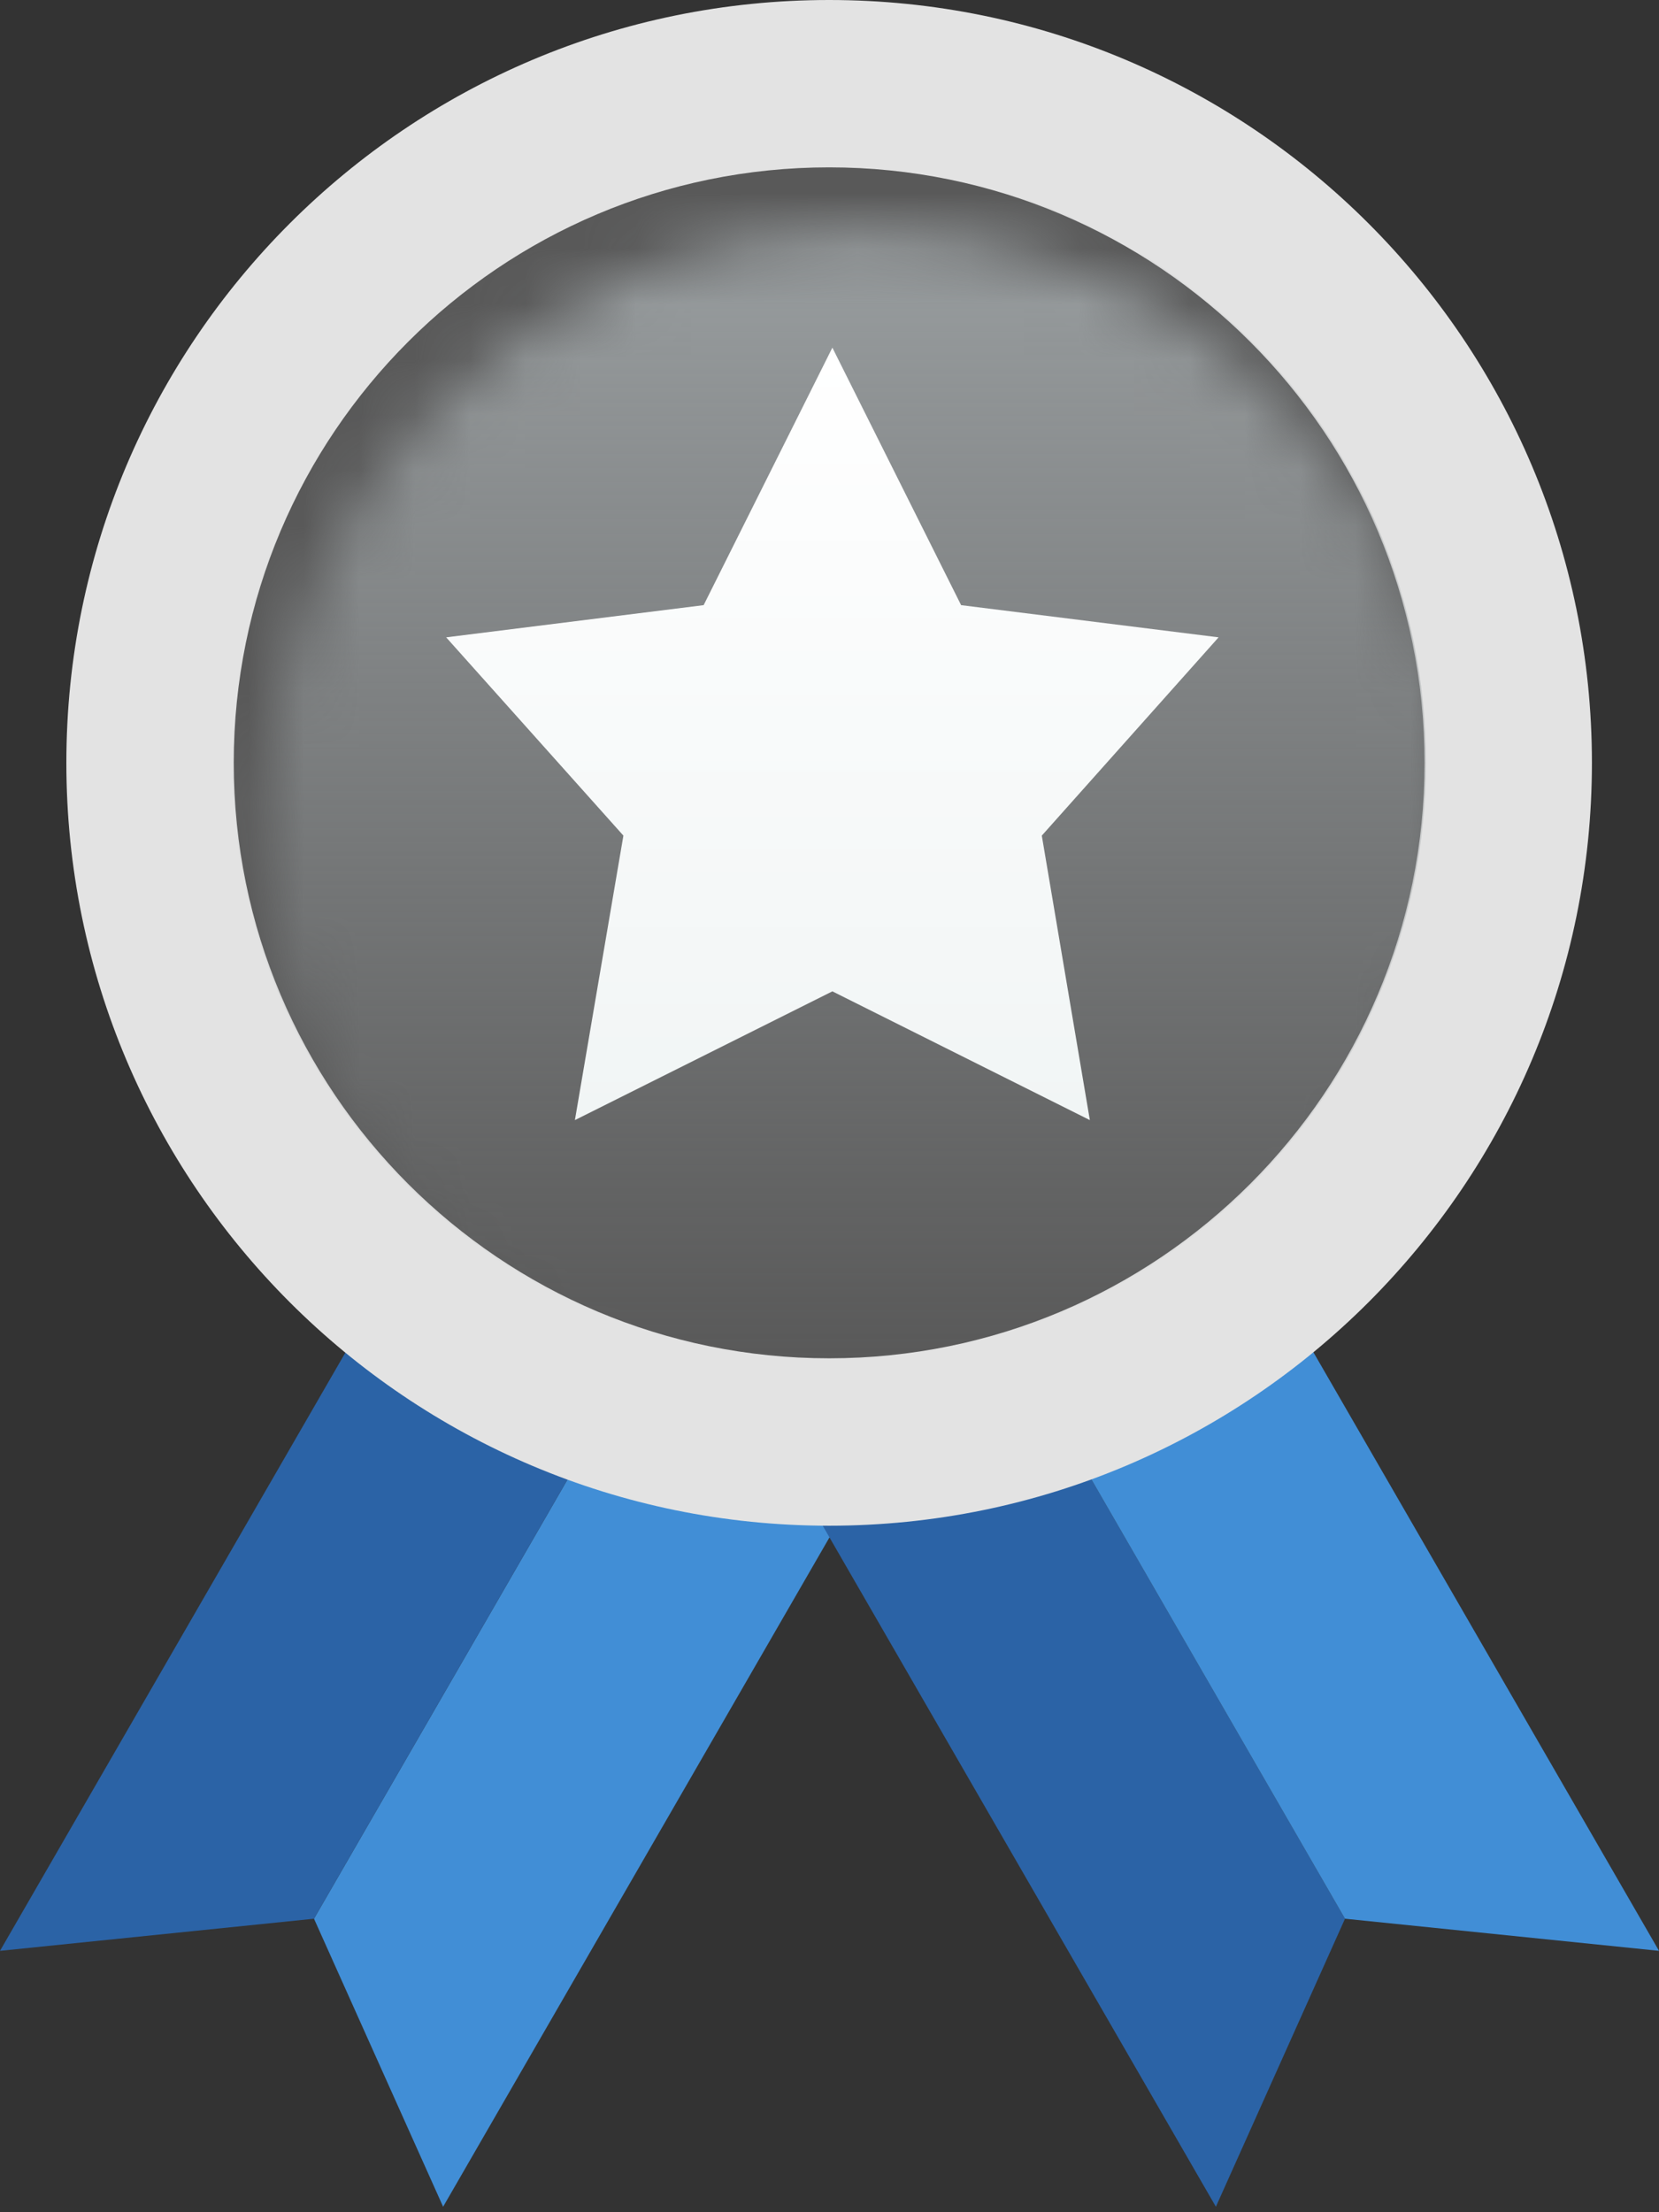 <svg xmlns="http://www.w3.org/2000/svg" width="30" height="40" viewBox="0 0 30 40" fill="none"><rect x="0" y="0" width="30" height="40" fill="#333333" stroke="none"/><path d="M12.142 23.496L16.148 25.809L8.013 39.901L5.678 34.693L12.142 23.496Z" fill="#418ED6"></path><path d="M12.142 23.496L8.136 21.183L0 35.274L5.678 34.693L12.142 23.496Z" fill="#2B63A6"></path><path d="M17.858 23.496L13.851 25.809L21.987 39.901L24.322 34.693L17.858 23.496Z" fill="#2B63A6"></path><path d="M17.858 23.496L21.864 21.183L30 35.274L24.322 34.693L17.858 23.496Z" fill="#418ED6"></path><path d="M14.993 27.587C22.611 27.587 28.787 21.411 28.787 13.793C28.787 6.175 22.611 0 14.993 0C7.376 0 1.2 6.175 1.2 13.793C1.2 21.411 7.376 27.587 14.993 27.587Z" fill="#E3E3E3"></path><path d="M14.994 24.56C20.94 24.56 25.761 19.74 25.761 13.793C25.761 7.847 20.94 3.026 14.994 3.026C9.047 3.026 4.227 7.847 4.227 13.793C4.227 19.74 9.047 24.56 14.994 24.56Z" fill="#595959"></path><mask id="mask0_16_101" style="mask-type:luminance" maskUnits="userSpaceOnUse" x="4" y="4" width="23" height="22"><path d="M15.569 25.735C21.529 25.735 26.36 20.903 26.36 14.943C26.36 8.982 21.529 4.151 15.569 4.151C9.608 4.151 4.777 8.982 4.777 14.943C4.777 20.903 9.608 25.735 15.569 25.735Z" fill="#C28B37"></path></mask><g mask="url(#mask0_16_101)"><path d="M14.994 24.585C20.954 24.585 25.786 19.754 25.786 13.793C25.786 7.833 20.954 3.001 14.994 3.001C9.033 3.001 4.202 7.833 4.202 13.793C4.202 19.754 9.033 24.585 14.994 24.585Z" fill="url(#paint0_linear_16_101)"></path></g><path d="M15.052 6.286L17.38 10.942L22.036 11.524L18.839 15.109L19.708 20.253L15.052 17.925L10.396 20.253L11.273 15.109L8.068 11.524L12.724 10.942L15.052 6.286Z" fill="url(#paint1_linear_16_101)"></path><defs><linearGradient id="paint0_linear_16_101" x1="14.994" y1="3.001" x2="14.994" y2="24.585" gradientUnits="userSpaceOnUse"><stop stop-color="#9CA1A3"></stop><stop offset="1" stop-color="#9CA1A3" stop-opacity="0"></stop></linearGradient><linearGradient id="paint1_linear_16_101" x1="15.052" y1="6.286" x2="15.052" y2="20.253" gradientUnits="userSpaceOnUse"><stop stop-color="#F1F5F5"></stop><stop offset="0" stop-color="white"></stop><stop offset="1" stop-color="#F1F5F5"></stop></linearGradient></defs></svg>